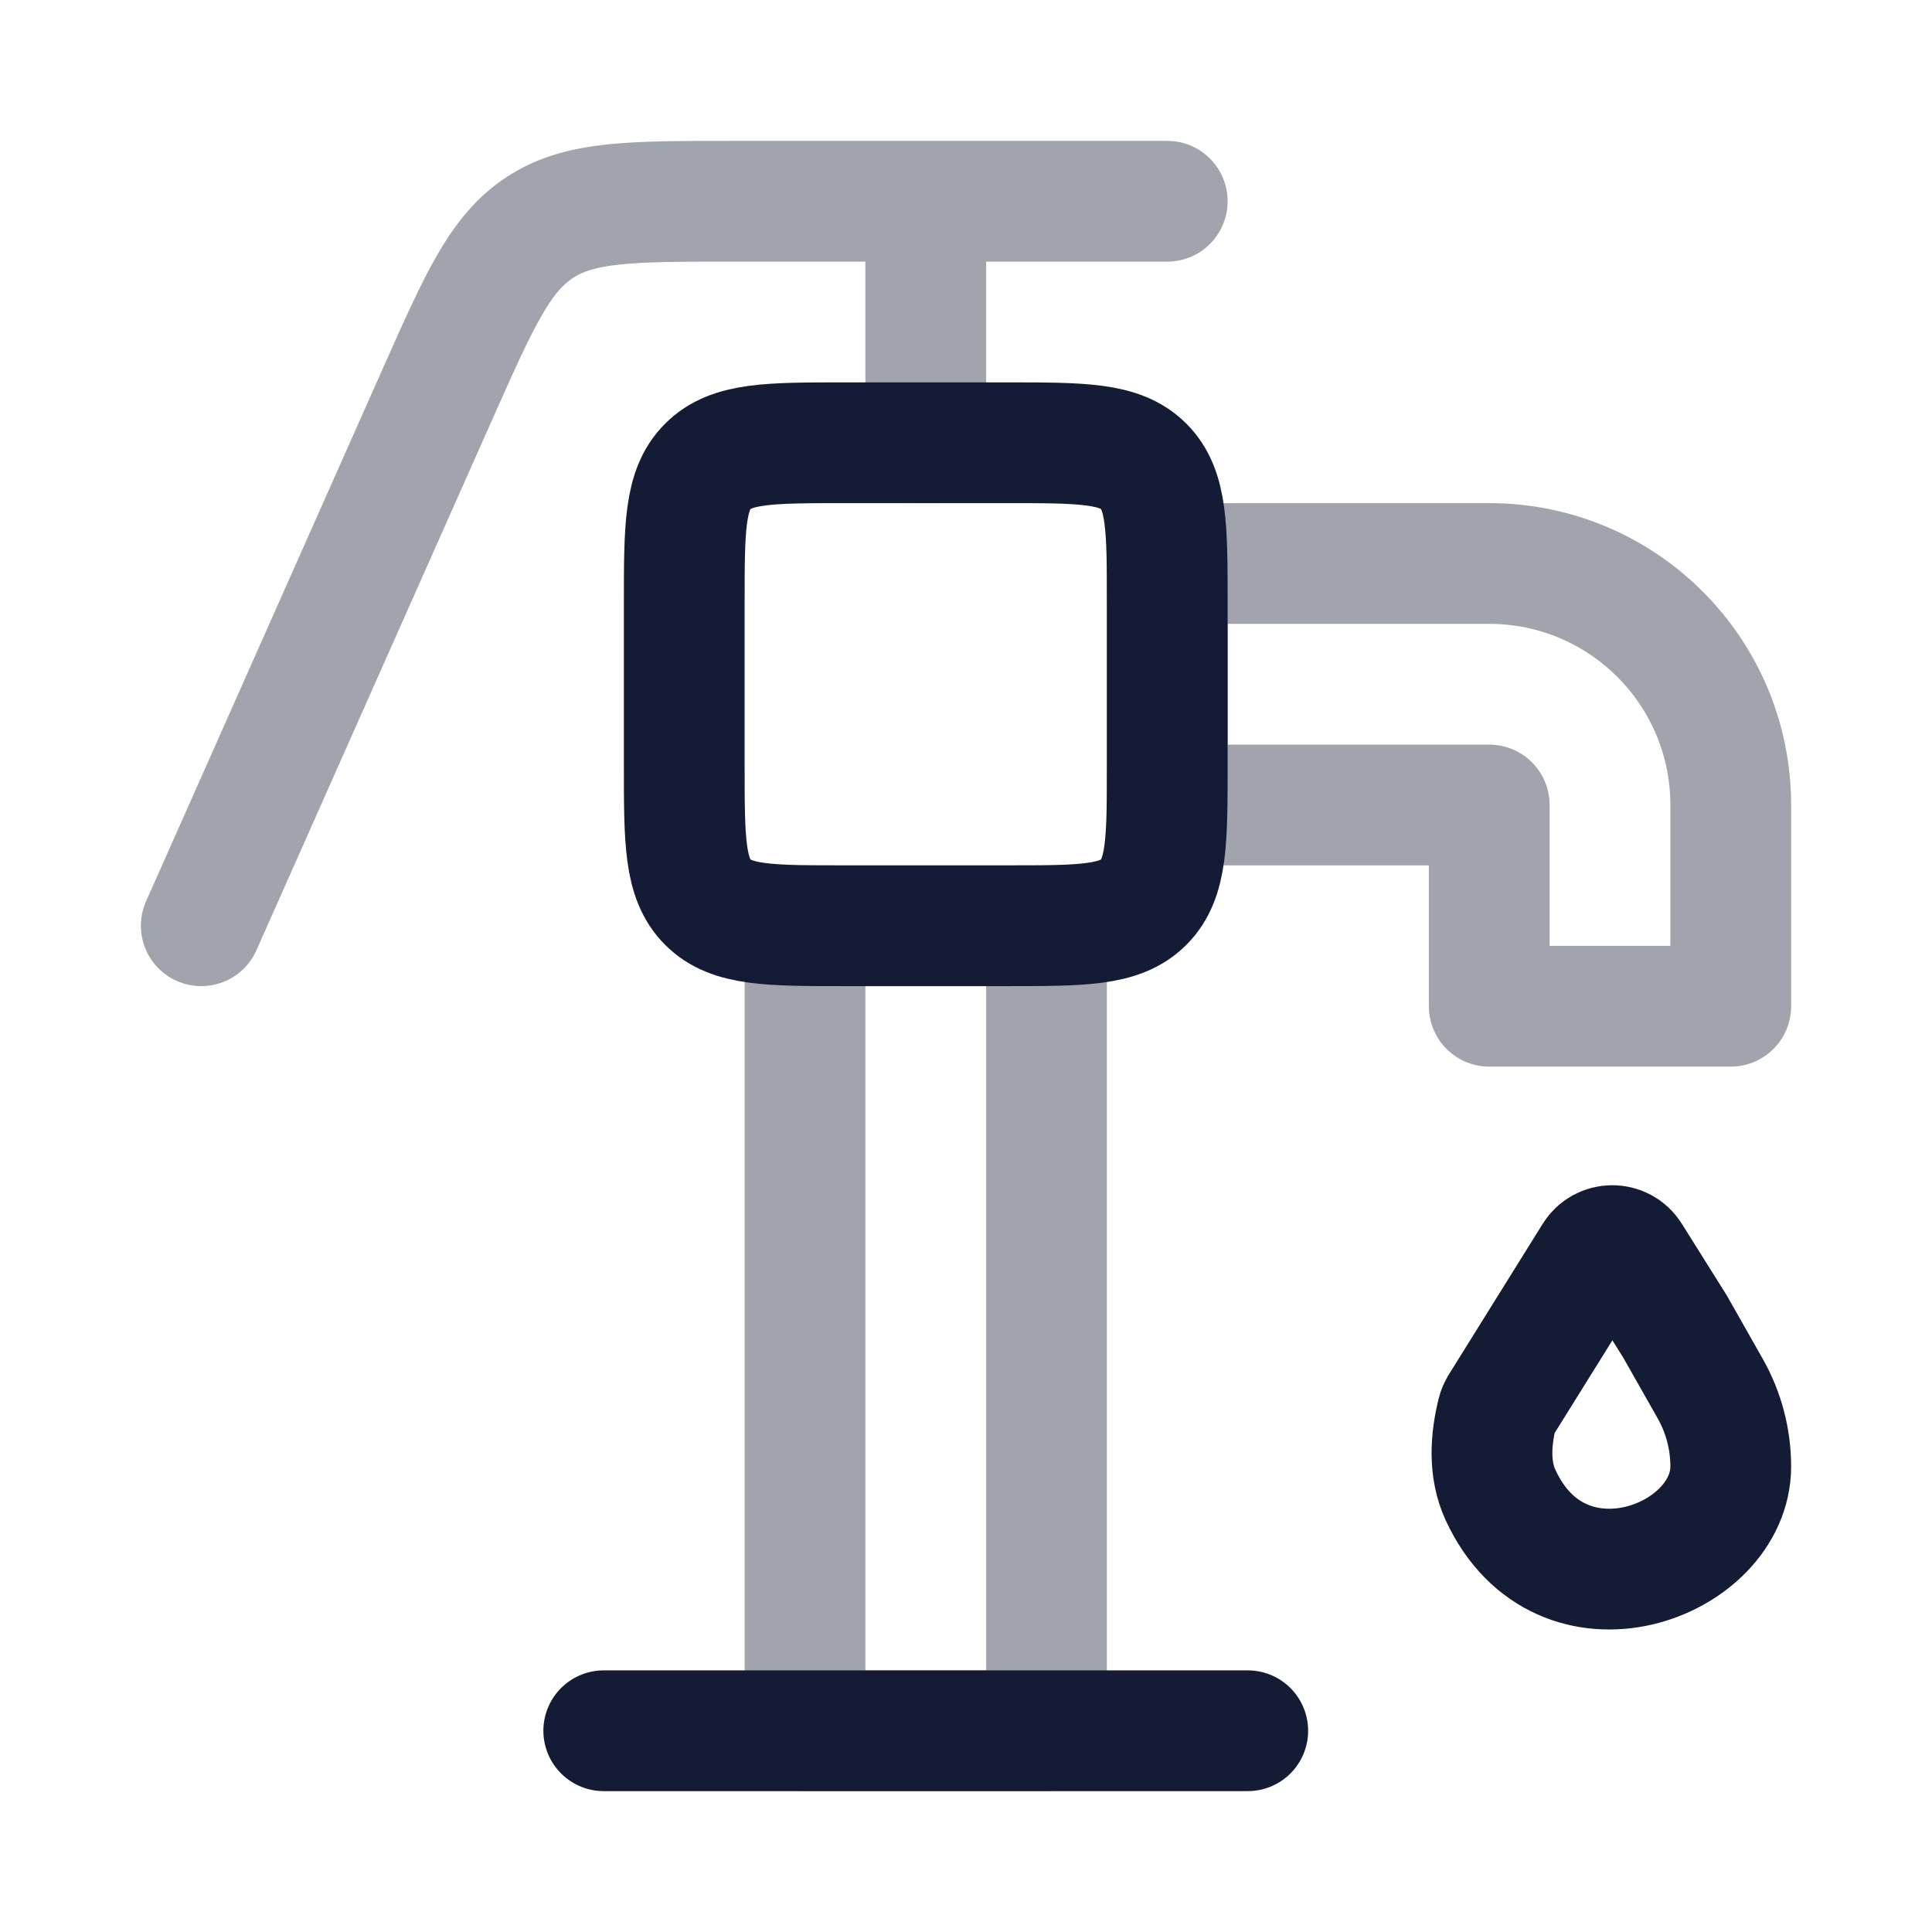 <svg width="24" height="24" viewBox="0 0 24 24" fill="none" xmlns="http://www.w3.org/2000/svg">
<path d="M12.5 5.5H10.5C9.557 5.5 9.086 5.5 8.793 5.793C8.5 6.086 8.5 6.557 8.5 7.5V9.5C8.5 10.443 8.5 10.914 8.793 11.207C9.086 11.5 9.557 11.5 10.5 11.5H12.5C13.443 11.5 13.914 11.5 14.207 11.207C14.5 10.914 14.5 10.443 14.5 9.5V7.5C14.5 6.557 14.5 6.086 14.207 5.793C13.914 5.5 13.443 5.5 12.5 5.5Z" stroke="#141B34" stroke-width="1.5" stroke-linejoin="round"/>
<path opacity="0.4" d="M13 11.5H10V21.5H13V11.5Z" stroke="#141B34" stroke-width="1.5" stroke-linecap="round" stroke-linejoin="round"/>
<path d="M7.5 21.5H15.5" stroke="#141B34" stroke-width="1.5" stroke-linecap="round" stroke-linejoin="round"/>
<path opacity="0.4" d="M14.5 7H18.5C20.157 7 21.5 8.343 21.5 10V12.5H18.5V10H14.5V7Z" stroke="#141B34" stroke-width="1.5" stroke-linejoin="round"/>
<path opacity="0.4" d="M14.5 2.5H9.099C7.838 2.5 7.207 2.5 6.71 2.823C6.213 3.146 5.957 3.723 5.444 4.875L2.5 11.5M11.5 2.5V5.5" stroke="#141B34" stroke-width="1.5" stroke-linecap="round" stroke-linejoin="round"/>
<path d="M21.5 18.217C21.5 19.408 19.391 20.197 18.64 18.572C18.494 18.254 18.516 17.889 18.601 17.549C18.607 17.524 18.618 17.5 18.631 17.477L19.8 15.6C19.905 15.431 20.151 15.431 20.256 15.599L20.806 16.476L21.245 17.25C21.412 17.545 21.5 17.878 21.5 18.217Z" stroke="#141B34" stroke-width="1.5"/>
</svg>
